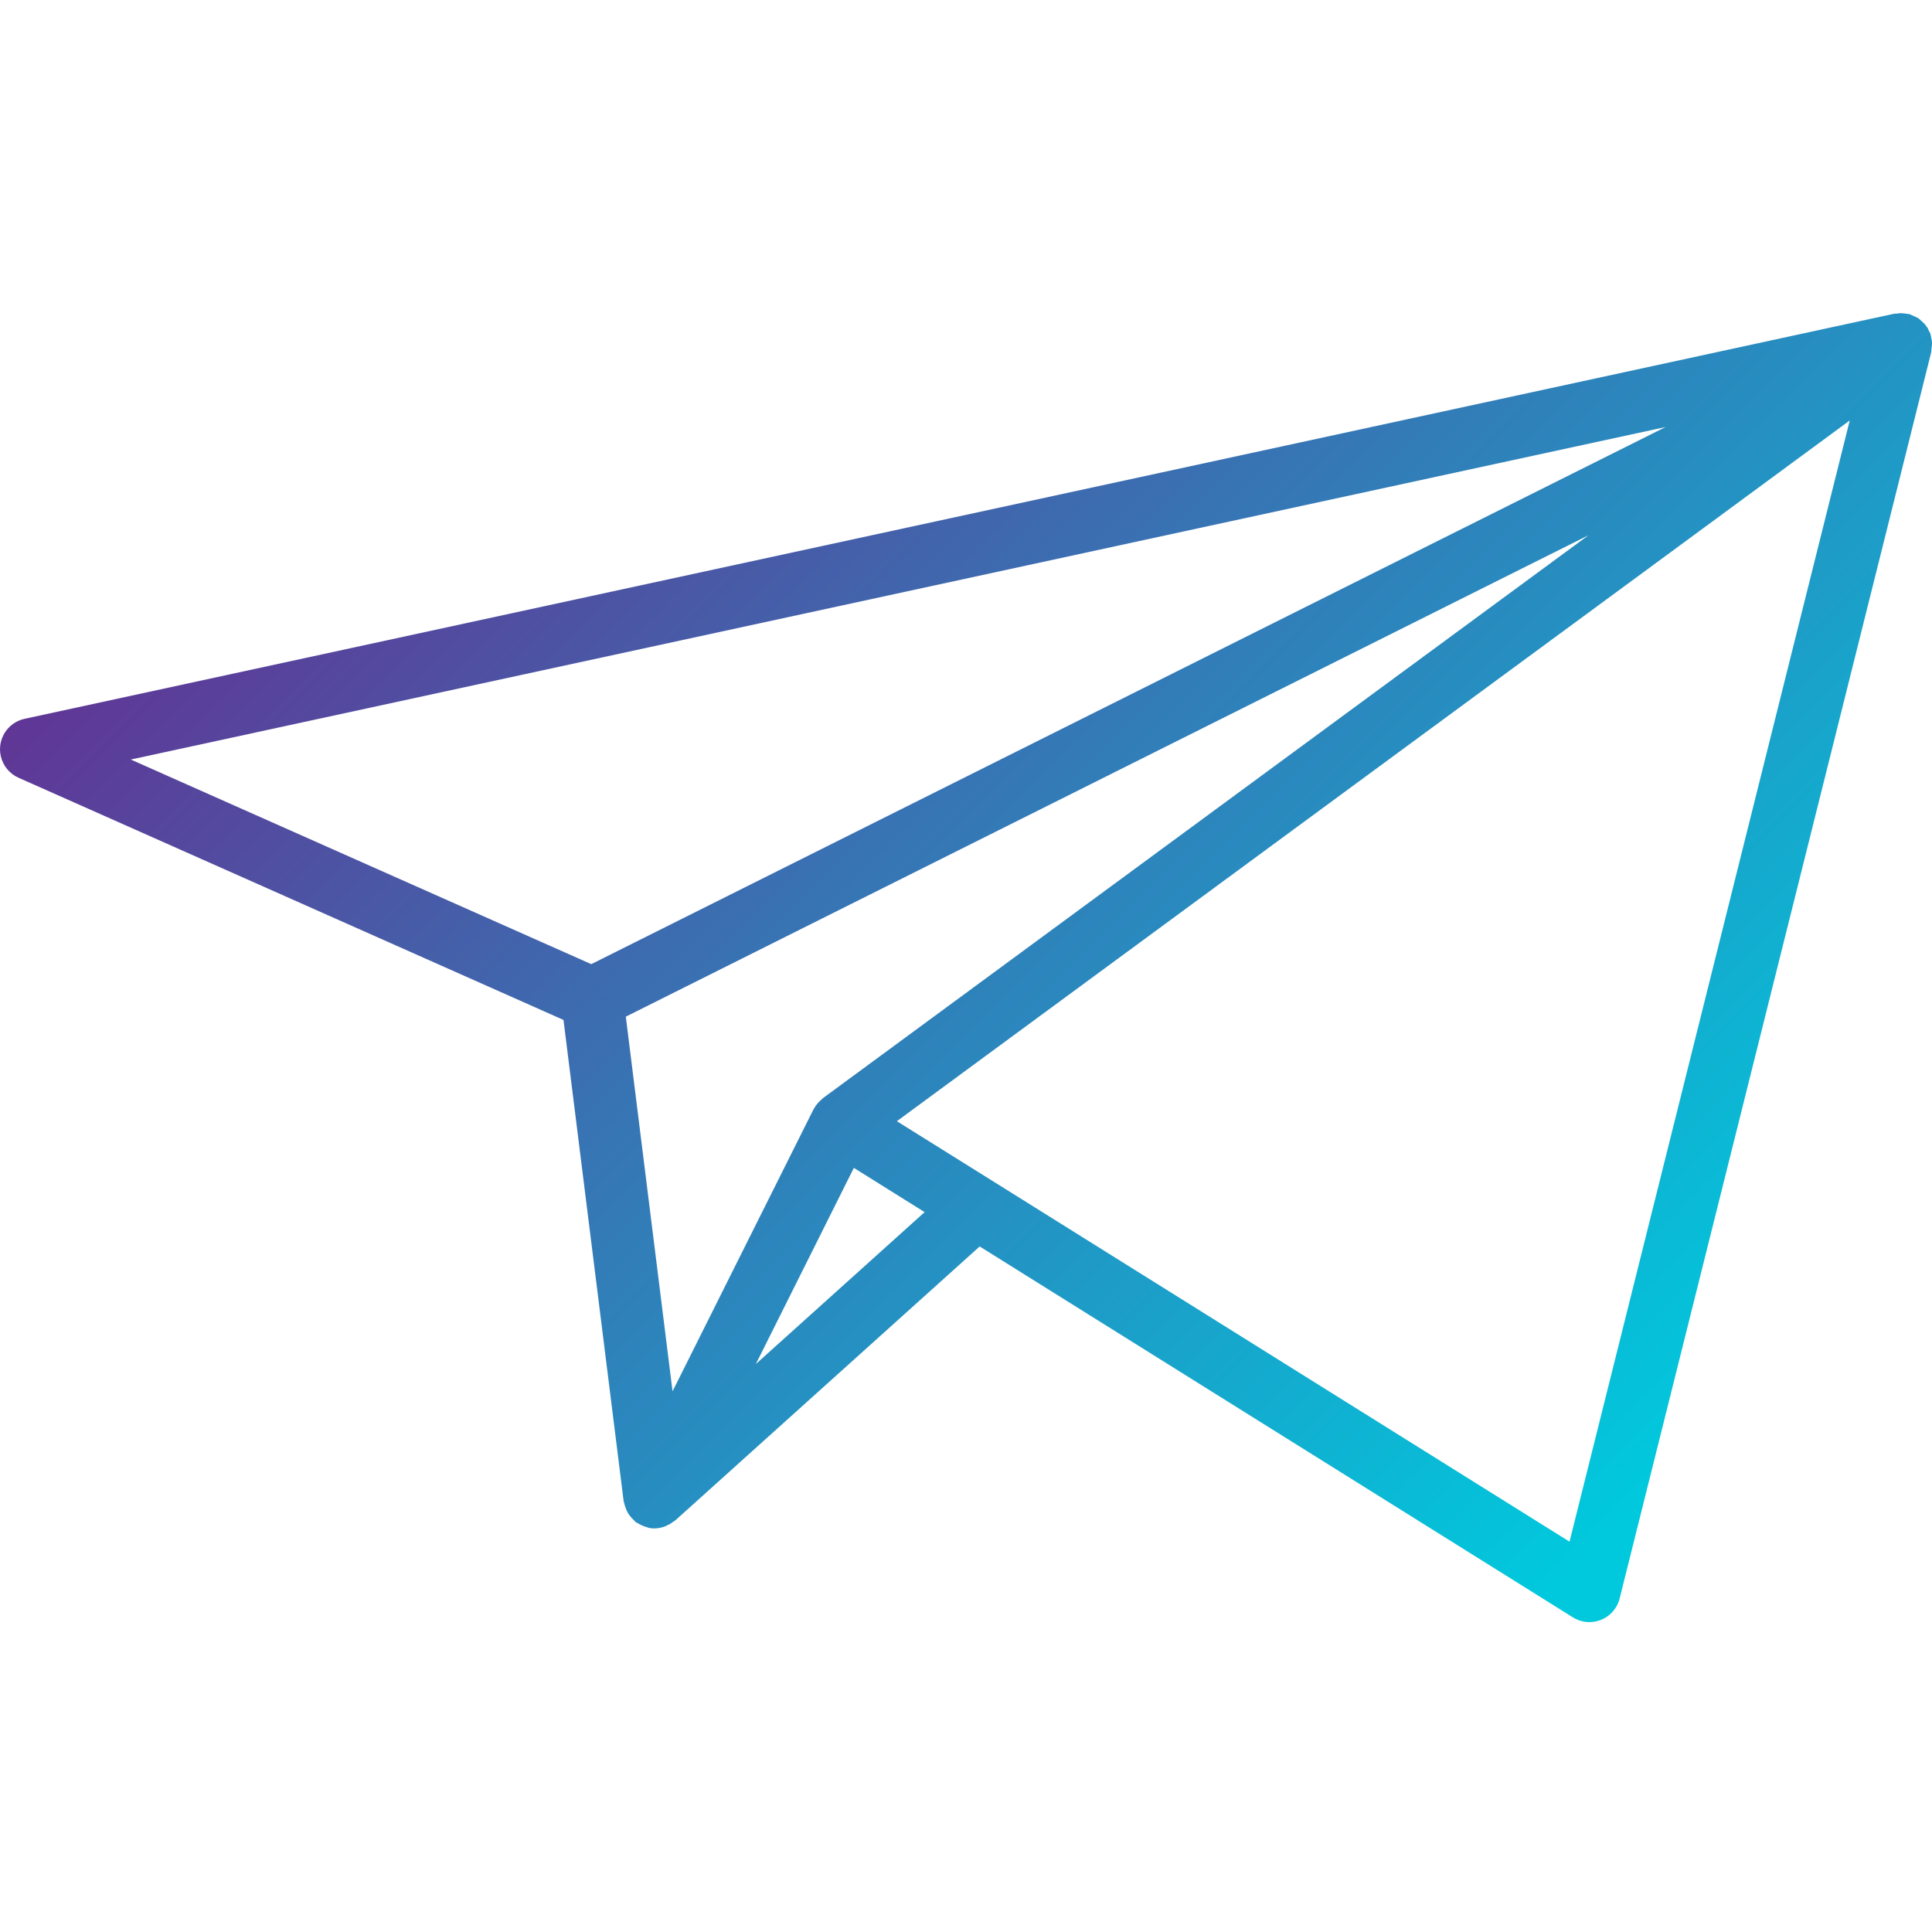 <svg height="512pt" viewBox="0 -83 512.001 512" width="512pt" xmlns="http://www.w3.org/2000/svg" xmlns:xlink="http://www.w3.org/1999/xlink"><linearGradient id="a" gradientTransform="matrix(.963 0 0 -.963 .001 420.238)" gradientUnits="userSpaceOnUse" x1="130.841" x2="482.27" y1="490.292" y2="138.863"><stop offset="0" stop-color="#662d91"/><stop offset=".437" stop-color="#3873b3"/><stop offset="1" stop-color="#00c9dd"/></linearGradient><path d="m512 8.09c0-.309-.023-.613-.066-.918-.039-.324-.133-.629-.207-.949l-.047-.223c-.051-.184 0-.367-.094-.547l-.047-.098c-.148-.324-.312-.637-.496-.941-.09-.168-.102-.355-.199-.523-.098-.164-.199-.188-.273-.305-.129-.219-.27-.43-.422-.637-.164-.195-.379-.336-.559-.52-.184-.18-.273-.254-.414-.379s-.371-.387-.586-.547c-.074-.047-.117-.121-.191-.172-.074-.051-.23-.09-.336-.156-.664-.309-1.328-.613-1.992-.918-.172-.039-.355 0-.527-.066-.344-.066-.688-.109-1.035-.133-.375-.047-.754-.066-1.133-.055-.246.023-.496.062-.742.113-.18 0-.363 0-.543 0l-495.57 107.375c-4.457.961-7.293 5.352-6.332 9.812.555 2.582 2.316 4.742 4.73 5.812l144.41 64.176 15.941 127.527c0 .148.098.273.121.422.086.406.203.809.348 1.199.152.473.348.93.578 1.367.199.336.418.656.66.961.324.422.688.812 1.082 1.172.148.125.242.305.398.422.156.113.371.18.543.297.398.25.816.469 1.25.652.395.172.805.312 1.219.422.207.051.383.164.598.207.445.074.898.113 1.352.113.902-.016 1.797-.176 2.645-.477.242-.086.465-.207.703-.316.633-.281 1.227-.641 1.766-1.07.125-.109.289-.141.414-.258l80.68-72.609 157.199 98.289c3.867 2.422 8.965 1.254 11.387-2.613.453-.723.793-1.516 1.004-2.344l82.594-330.379c.004-.078.004-.16 0-.238.059-.273.043-.555.074-.828.07-.371.109-.746.117-1.121zm-294.145 200.148c-.125.102-.215.215-.34.324-.75.652-1.375 1.438-1.84 2.312 0 .051-.066.074-.09.117l-37.352 74.723-12.387-99.289 255.125-127.582-202.887 149.18c-.066.051-.148.148-.23.215zm223.52-178.066-284.68 142.336-122.035-54.223zm-241.062 248.305 25.969-51.977 18.75 11.723zm215.629 47.082-152.797-95.523-25.465-15.906 213.703-157.145 38.82-28.562zm0 0" fill="url(#a)"/></svg>